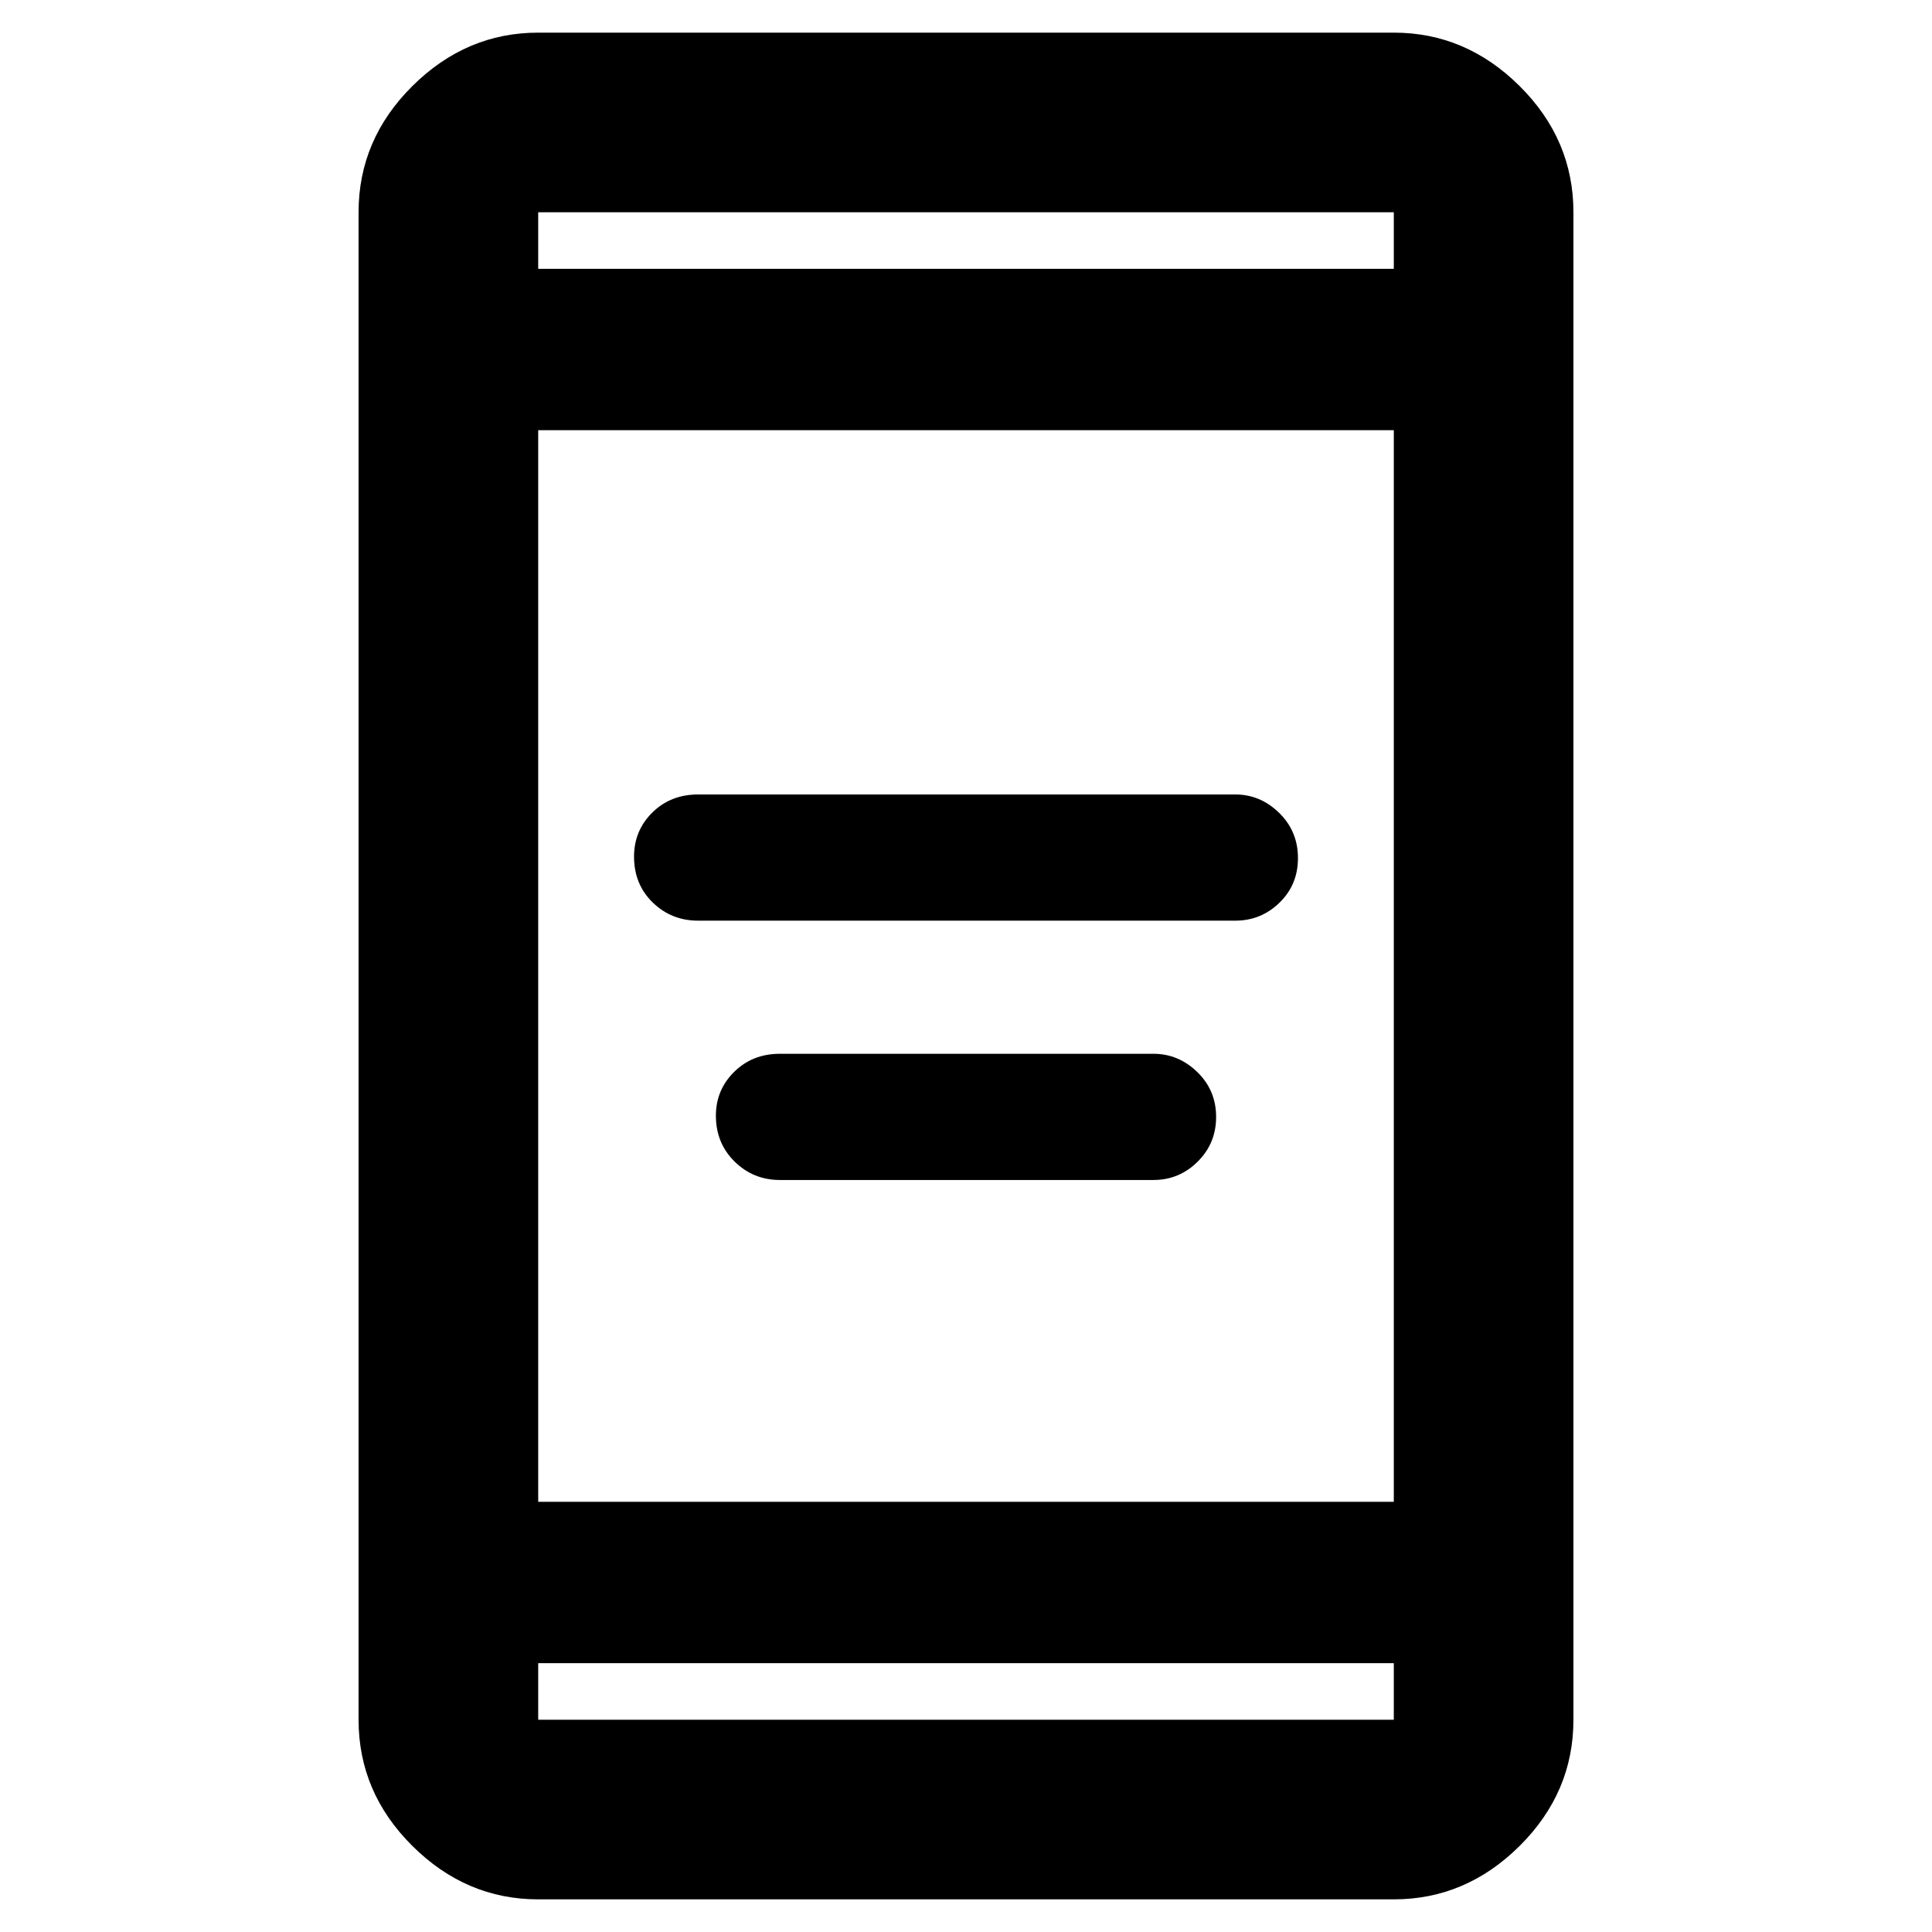 <svg xmlns="http://www.w3.org/2000/svg" height="40" viewBox="0 -960 960 960" width="40"><path d="M387.52-373.67q-13.21 0-22.51-9.16-9.29-9.15-9.29-22.8 0-12.8 9.09-21.77 9.09-8.98 22.71-8.98h185.63q12.43 0 21.78 9.08 9.35 9.07 9.35 22.3 0 13.14-9.18 22.23-9.18 9.1-21.95 9.1H387.52Zm-40.67-128.86q-13.21 0-22.5-9.01-9.3-9.02-9.3-22.8 0-12.94 9.09-21.92 9.09-8.97 22.71-8.97h266.96q12.44 0 21.79 9.14t9.35 22.48q0 13.23-9.18 22.15-9.18 8.93-21.96 8.93H346.85ZM267.43-16.22q-35.81 0-62.54-26.56-26.72-26.56-26.72-62.7v-749.04q0-36.14 26.72-62.7 26.73-26.56 62.54-26.56h425.14q35.81 0 62.54 26.56 26.72 26.56 26.72 62.7v749.04q0 36.14-26.72 62.7-26.73 26.56-62.54 26.56H267.43Zm0-117.36v28.1h425.14v-28.1H267.43Zm0-80.17h425.14v-532.5H267.43v532.5Zm0-612.67h425.14v-28.1H267.43v28.1Zm0 0v-28.1 28.1Zm0 692.84v28.1-28.1Z"/></svg>